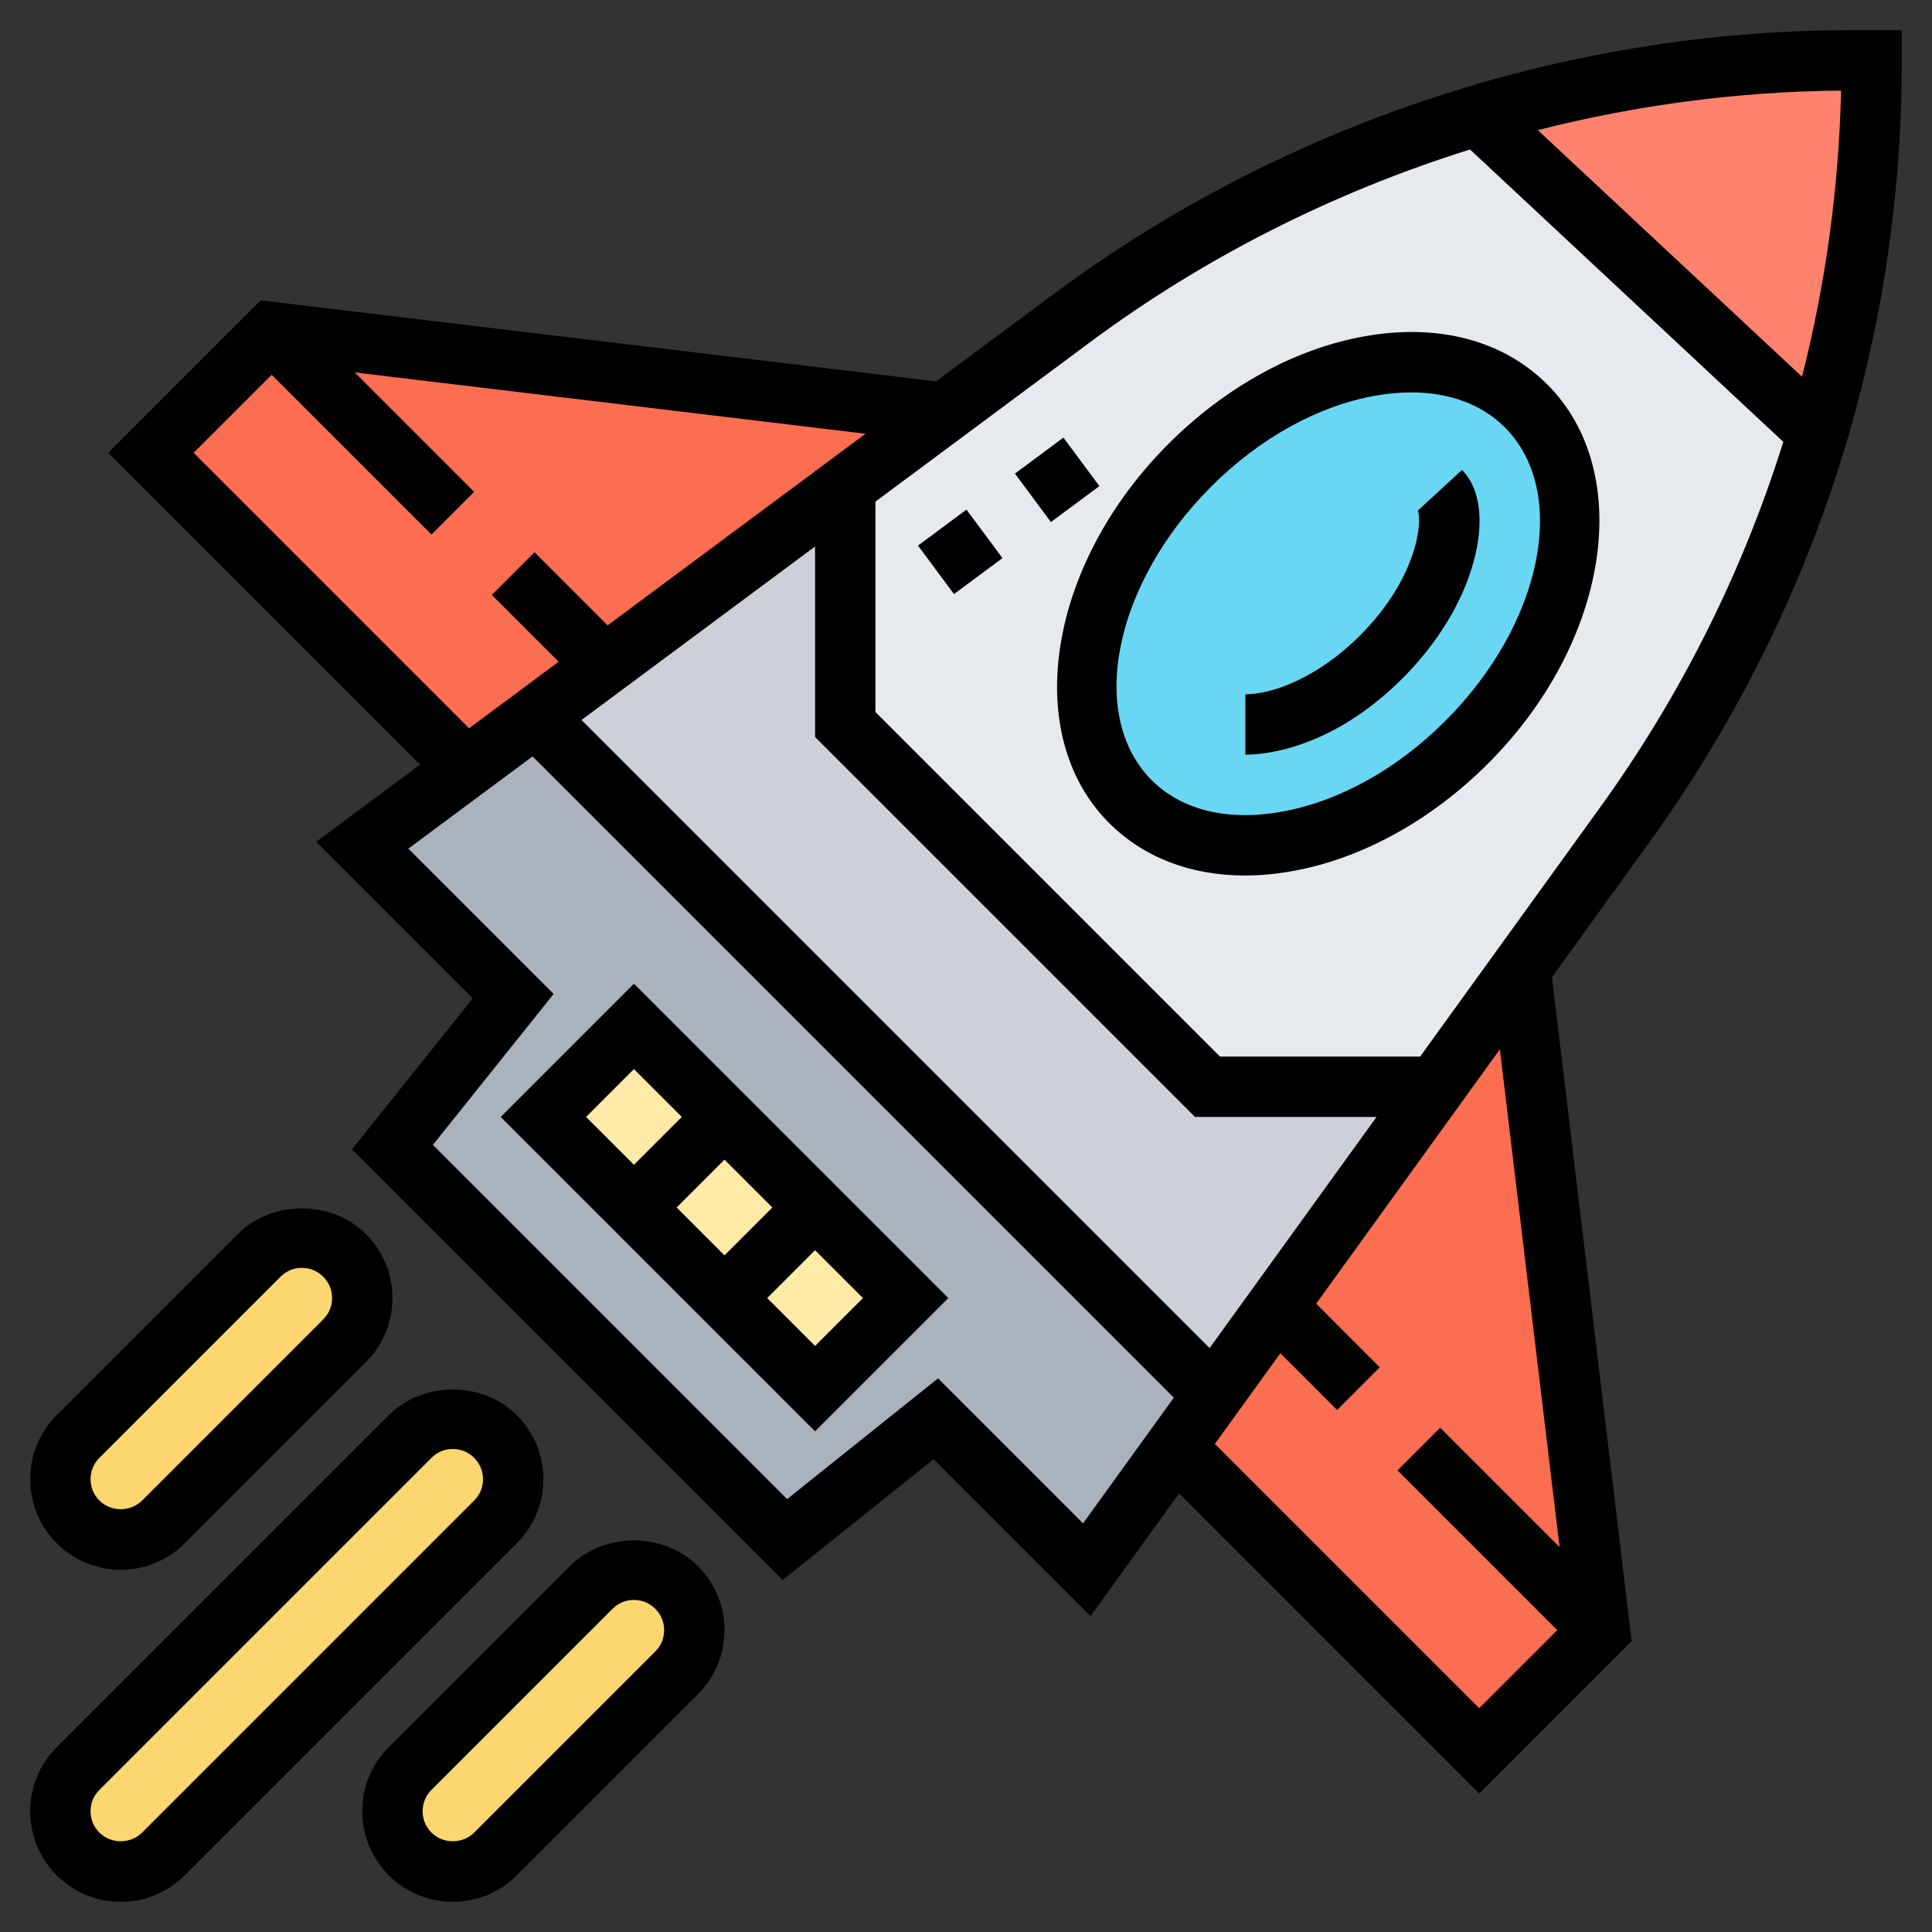 <svg id="Layer_5" enable-background="new 0 0 64 64" height="512" viewBox="0 0 64 64" width="512" xmlns="http://www.w3.org/2000/svg"><rect x="0" y="0" width="64" height="64" fill="#333333" stroke="none"/><path d="m9 11 22.28 2.67-3.28 2.44-7.97 5.92-2.29 1.71-2.3 1.7-10.44-10.44z" fill="#fc6e51"/><path d="m53 54-4 4-10.06-10.06 1.25-1.75 2.1-2.9 5.26-7.29h.01l2.81-3.9z" fill="#fc6e51"/><path d="m17.74 23.74 22.45 22.45-1.25 1.75-2.94 4.06-5-5-5 4-13-13 4-5-5-5 3.44-2.56z" fill="#aab2bd"/><g fill="#fcd770"><path d="m16.41 47.59c.38.37.59.88.59 1.41s-.21 1.04-.59 1.41l-11 11c-.37.38-.88.59-1.41.59s-1.04-.21-1.41-.59c-.38-.37-.59-.88-.59-1.41s.21-1.04.59-1.41l11-11c.37-.38.88-.59 1.41-.59s1.04.21 1.41.59z"/><path d="m22.41 52.59c.38.37.59.88.59 1.41s-.21 1.04-.59 1.41l-6 6c-.37.38-.88.59-1.41.59s-1.04-.21-1.41-.59c-.38-.37-.59-.88-.59-1.41s.21-1.04.59-1.41l6-6c.37-.38.88-.59 1.41-.59s1.04.21 1.41.59z"/><path d="m11.41 41.59c.38.37.59.88.59 1.41s-.21 1.04-.59 1.41l-6 6c-.37.38-.88.59-1.41.59s-1.04-.21-1.41-.59c-.38-.37-.59-.88-.59-1.41s.21-1.04.59-1.41l6-6c.37-.38.88-.59 1.41-.59s1.04.21 1.41.59z"/></g><path d="m27 40-3-3-3-3-3 3 3 3 3 3 3 3 3-3z" fill="#ffeaa7"/><path d="m20.03 22.03 7.97-5.92v7.89l12 12h7.55l-5.26 7.29-2.1 2.9-22.45-22.45z" fill="#ccd1d9"/><path d="m28 24v-7.89l3.28-2.44 4.22-3.13c4.08-3.03 8.64-5.3 13.44-6.73l11.26 10.51c-1.37 4.64-3.53 9.05-6.4 13.03l-3.43 4.75-2.81 3.9h-.01-7.55z" fill="#e6e9ed"/><path d="m61.32 2h.68c0 4.2-.61 8.34-1.8 12.32l-11.26-10.51c3.99-1.19 8.16-1.81 12.38-1.81z" fill="#ff826e"/><ellipse cx="44" cy="20" fill="#69d6f4" rx="9.263" ry="6.491" transform="matrix(.707 -.707 .707 .707 -1.255 36.971)"/><path d="m16.586 37 10.414 10.414 4.414-4.414-10.414-10.414zm4.414-1.586 1.586 1.586-1.586 1.586-1.586-1.586zm3 3 1.586 1.586-1.586 1.586-1.586-1.586zm3 6.172-1.586-1.586 1.586-1.586 1.586 1.586z"/><path d="m46.965 16.915c.146.306.032 2.191-1.914 4.137-1.437 1.437-2.943 1.948-3.796 1.948v2c.628 0 2.859-.183 5.21-2.534 1.14-1.14 1.97-2.494 2.338-3.814.376-1.348.24-2.472-.372-3.084z"/><path d="m45.216 11.138c-2.305.406-4.617 1.674-6.511 3.568-4.003 4.003-4.885 9.635-1.966 12.555 1.144 1.145 2.707 1.741 4.499 1.741.499 0 1.015-.046 1.545-.14 2.304-.406 4.617-1.674 6.511-3.568 4.003-4.003 4.885-9.635 1.966-12.555-1.462-1.463-3.609-2.032-6.044-1.601zm2.664 12.742c-1.607 1.607-3.541 2.677-5.444 3.013-1.777.315-3.294-.059-4.282-1.046-2.139-2.14-1.257-6.503 1.966-9.727 1.607-1.607 3.54-2.677 5.444-3.013.41-.073.807-.108 1.187-.108 1.262 0 2.336.396 3.096 1.154 2.138 2.14 1.257 6.503-1.967 9.727z"/><path d="m18 49c0-.801-.312-1.555-.879-2.121-1.133-1.133-3.109-1.133-4.242 0l-11 11c-.567.566-.879 1.32-.879 2.121s.312 1.555.879 2.121c.566.567 1.32.879 2.121.879s1.555-.312 2.121-.879l11-11c.567-.566.879-1.32.879-2.121zm-2.293.707-11 11c-.384.383-1.03.383-1.414 0-.191-.191-.293-.436-.293-.707s.102-.516.293-.707l11-11c.192-.191.436-.293.707-.293s.515.102.707.293c.191.191.293.436.293.707s-.102.516-.293.707z"/><path d="m4 52c.801 0 1.555-.312 2.121-.879l6-6c.567-.566.879-1.32.879-2.121s-.312-1.555-.879-2.121c-1.133-1.133-3.109-1.133-4.242 0l-6 6c-.567.566-.879 1.32-.879 2.121s.312 1.555.879 2.121c.566.567 1.32.879 2.121.879zm-.707-3.707 6-6c.192-.191.436-.293.707-.293s.515.102.707.293c.191.191.293.436.293.707s-.102.516-.293.707l-6 6c-.384.383-1.03.383-1.414 0-.191-.191-.293-.436-.293-.707s.102-.516.293-.707z"/><path d="m18.879 51.879-6 6c-.567.566-.879 1.32-.879 2.121s.312 1.555.879 2.121c.566.567 1.32.879 2.121.879s1.555-.312 2.121-.879l6-6c.567-.566.879-1.32.879-2.121s-.312-1.555-.879-2.121c-1.133-1.133-3.109-1.133-4.242 0zm2.828 2.828-6 6c-.384.383-1.03.383-1.414 0-.191-.191-.293-.436-.293-.707s.102-.516.293-.707l6-6c.192-.191.436-.293.707-.293s.515.102.707.293c.191.191.293.436.293.707s-.102.516-.293.707z"/><path d="m30.807 17.27h2v2h-2z" transform="matrix(.803 -.596 .596 .803 -4.621 22.567)"/><path d="m34.018 14.884h2v2h-2z" transform="matrix(.803 -.596 .596 .803 -2.566 24.011)"/><path d="m61.322 1c-9.449 0-18.83 3.103-26.415 8.737l-3.898 2.896-22.372-2.684-5.051 5.051 10.33 10.33-3.443 2.557 5.187 5.187-4 5 14.266 14.266 5-4 5.197 5.197 2.936-4.064 9.941 9.941 5.051-5.051-2.64-21.993 3.202-4.434c5.487-7.597 8.387-16.565 8.387-25.936v-1zm-21.252 43.656-20.806-20.806 7.736-5.747v6.311l12.586 12.586h6.014zm-33.656-29.656 2.586-2.586 5.293 5.293 1.414-1.414-3.956-3.956 16.922 2.031-8.545 6.347-2.422-2.422-1.414 1.414 2.213 2.214-2.967 2.204zm29.463 35.463-4.803-4.803-5 4-11.734-11.734 4-5-4.813-4.813 4.115-3.057 21.243 21.243zm15.786.786-3.956-3.956-1.414 1.414 5.293 5.293-2.586 2.586-8.755-8.755 2.169-3.003 1.879 1.88 1.414-1.414-2.107-2.109 6.085-8.424zm1.33-24.485-5.949 8.236h-6.63l-11.414-11.414v-6.969l7.1-5.274c3.805-2.826 8.085-4.978 12.597-6.391l10.377 9.685c-1.347 4.305-3.383 8.391-6.081 12.127zm6.7-14.285-8.752-8.169c3.279-.834 6.657-1.281 10.047-1.309-.074 3.229-.511 6.403-1.295 9.478z"/></svg>